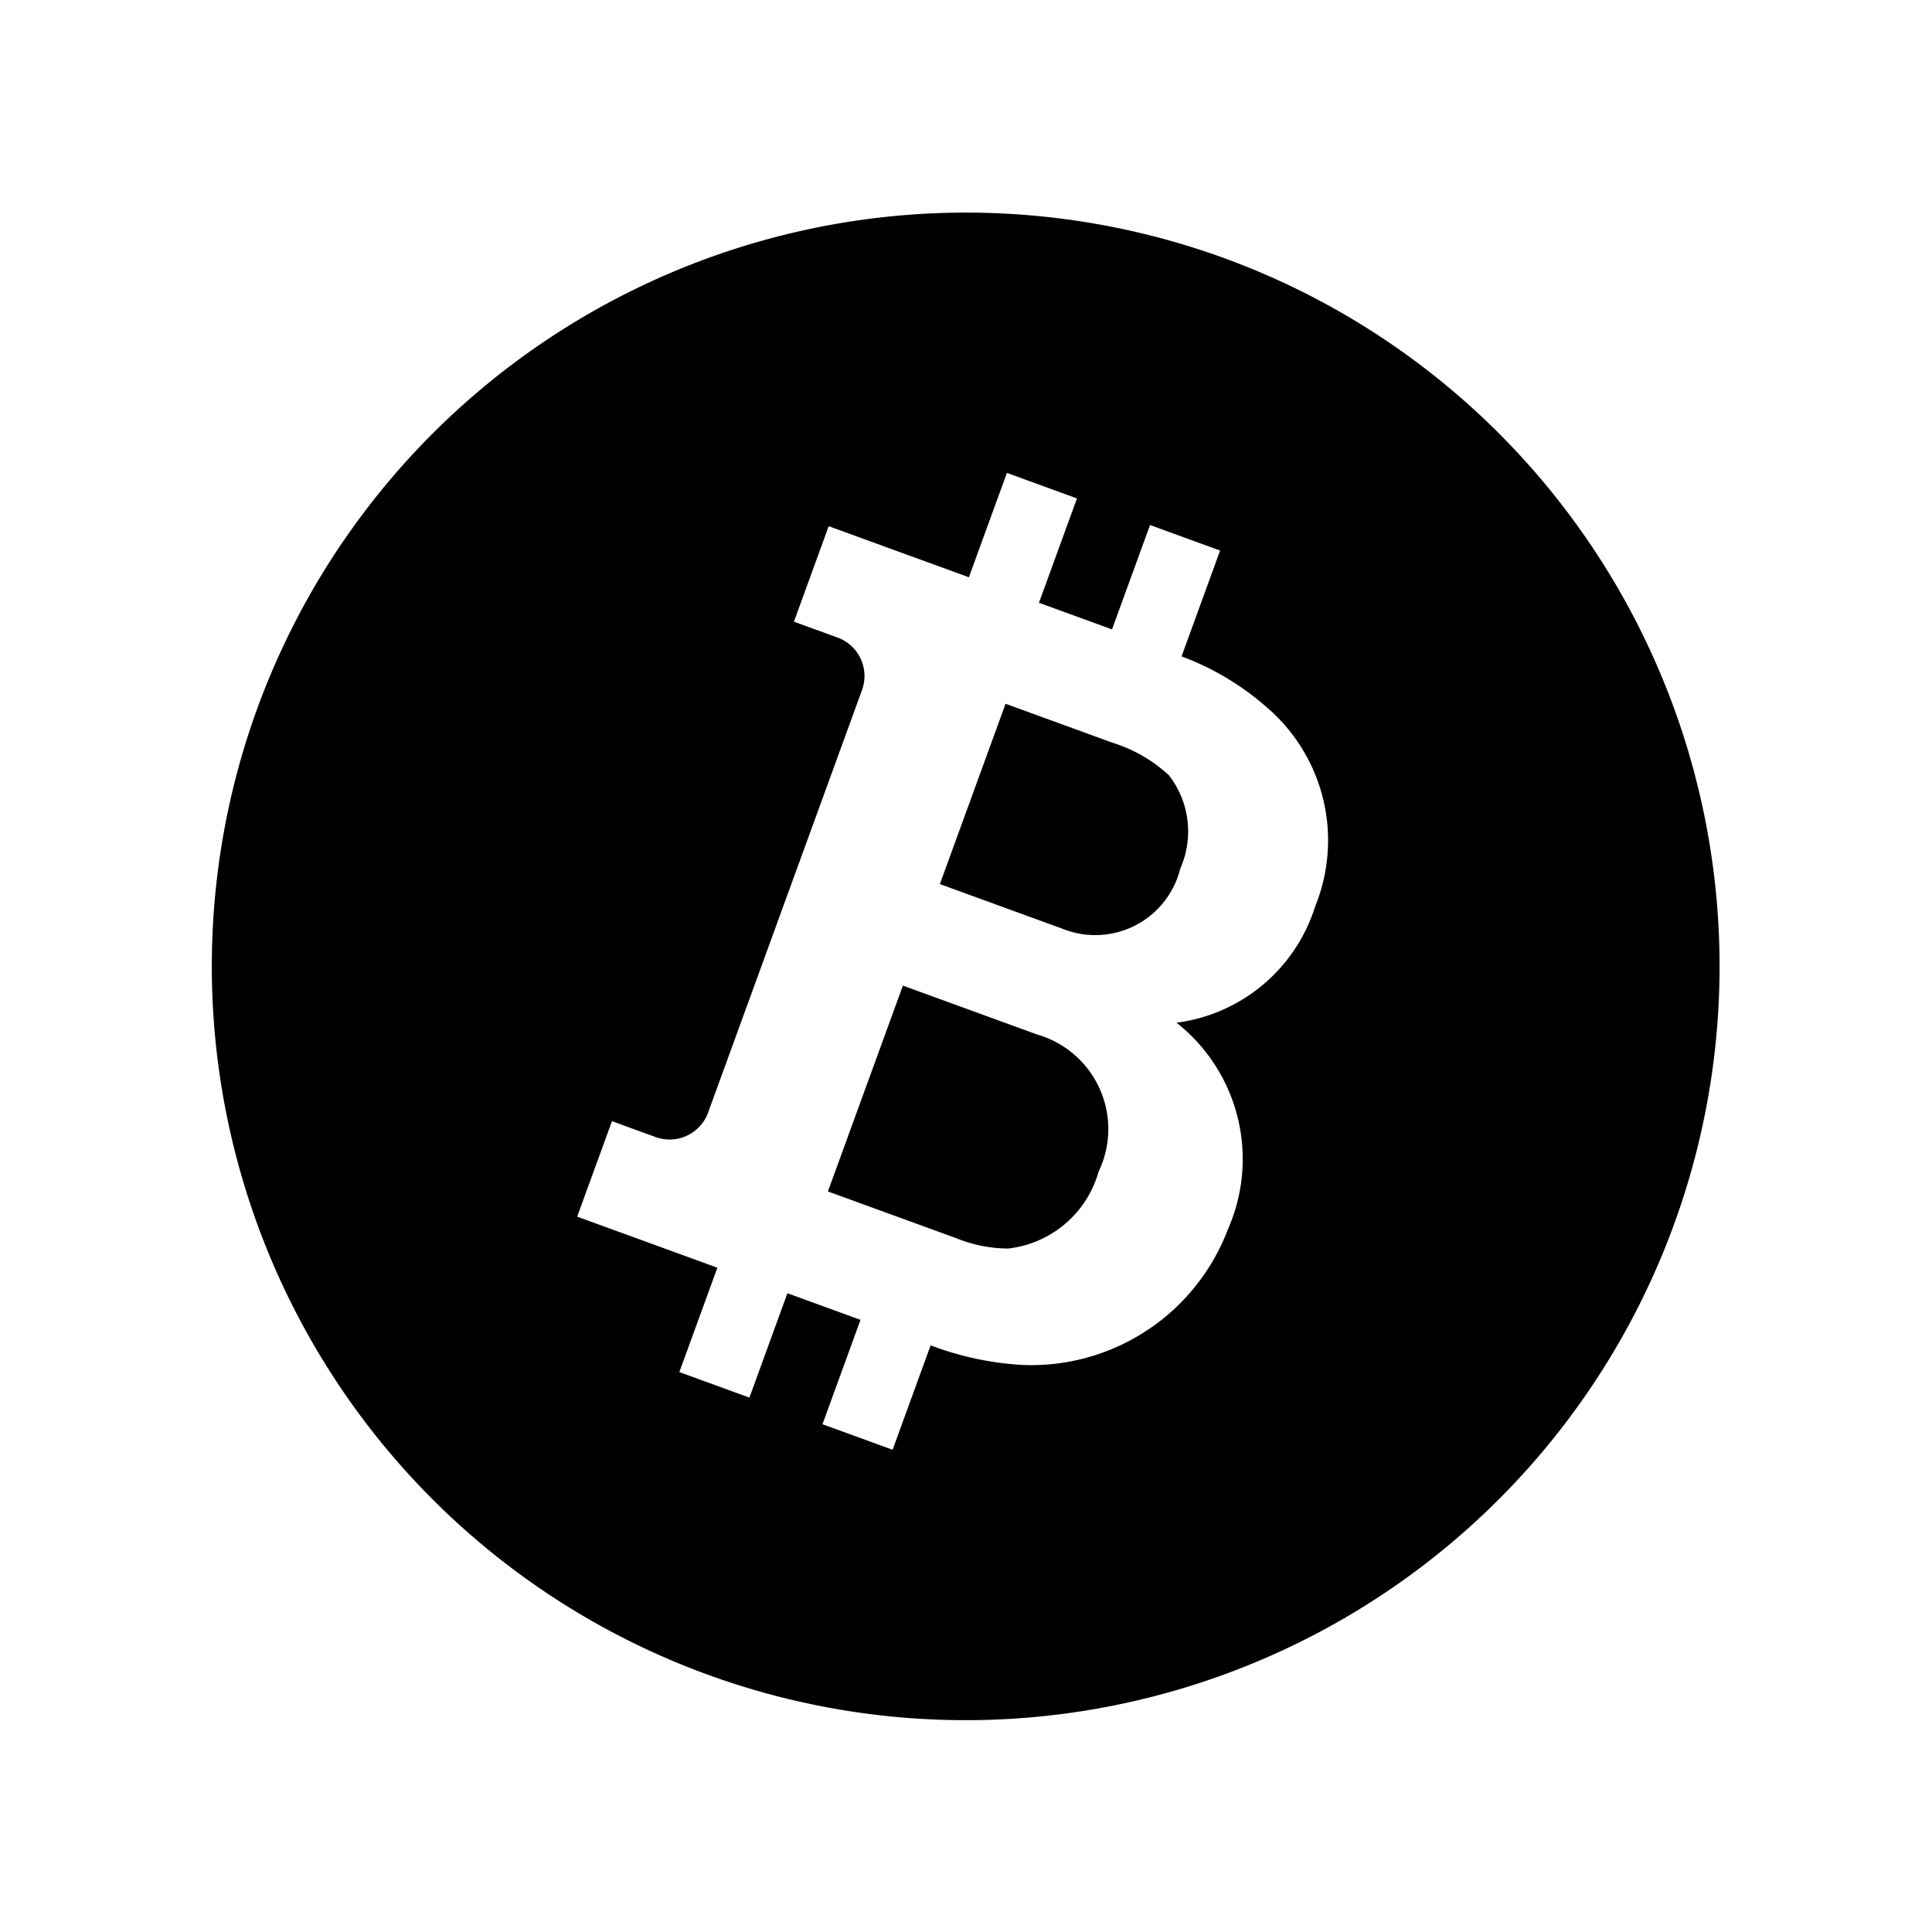 <svg xmlns="http://www.w3.org/2000/svg" width="34.518" height="34.518" viewBox="0 0 34.518 34.518"><defs><style>.a{fill-rule:evenodd;}</style></defs><g transform="matrix(0.819, 0.574, -0.574, 0.819, 13.209, -5.71)"><g transform="translate(0 0)"><path class="a" d="M12.53,14.174h2.551A1.757,1.757,0,0,1,16.952,16.1,1.9,1.9,0,0,1,15.9,17.945a2.5,2.5,0,0,1-.936.142H12.53V14.174Zm3.175-5.159a1.638,1.638,0,0,1,.765,1.5,1.565,1.565,0,0,1-1.616,1.729H12.53V8.816h2.041a2.625,2.625,0,0,1,1.134.2Zm-.51,11.028v1.984H13.862V20.043H12.473v1.984H11.141V20.043H8.476V18.228H9.3a.732.732,0,0,0,.737-.737V9.469A.732.732,0,0,0,9.3,8.732H8.476V6.917h2.665V4.933h1.332V6.917h1.389V4.933h1.332V6.945a4.851,4.851,0,0,1,1.758.34,3.126,3.126,0,0,1,2.013,3.033,3,3,0,0,1-1.616,2.806,3.1,3.1,0,0,1,2.126,3.147,3.758,3.758,0,0,1-2.636,3.544,5.484,5.484,0,0,1-1.644.227ZM0,13.466A13.466,13.466,0,1,0,13.466,0,13.478,13.478,0,0,0,0,13.466Z" transform="matrix(0.966, -0.259, 0.259, 0.966, 0, 6.97)"/></g></g></svg>